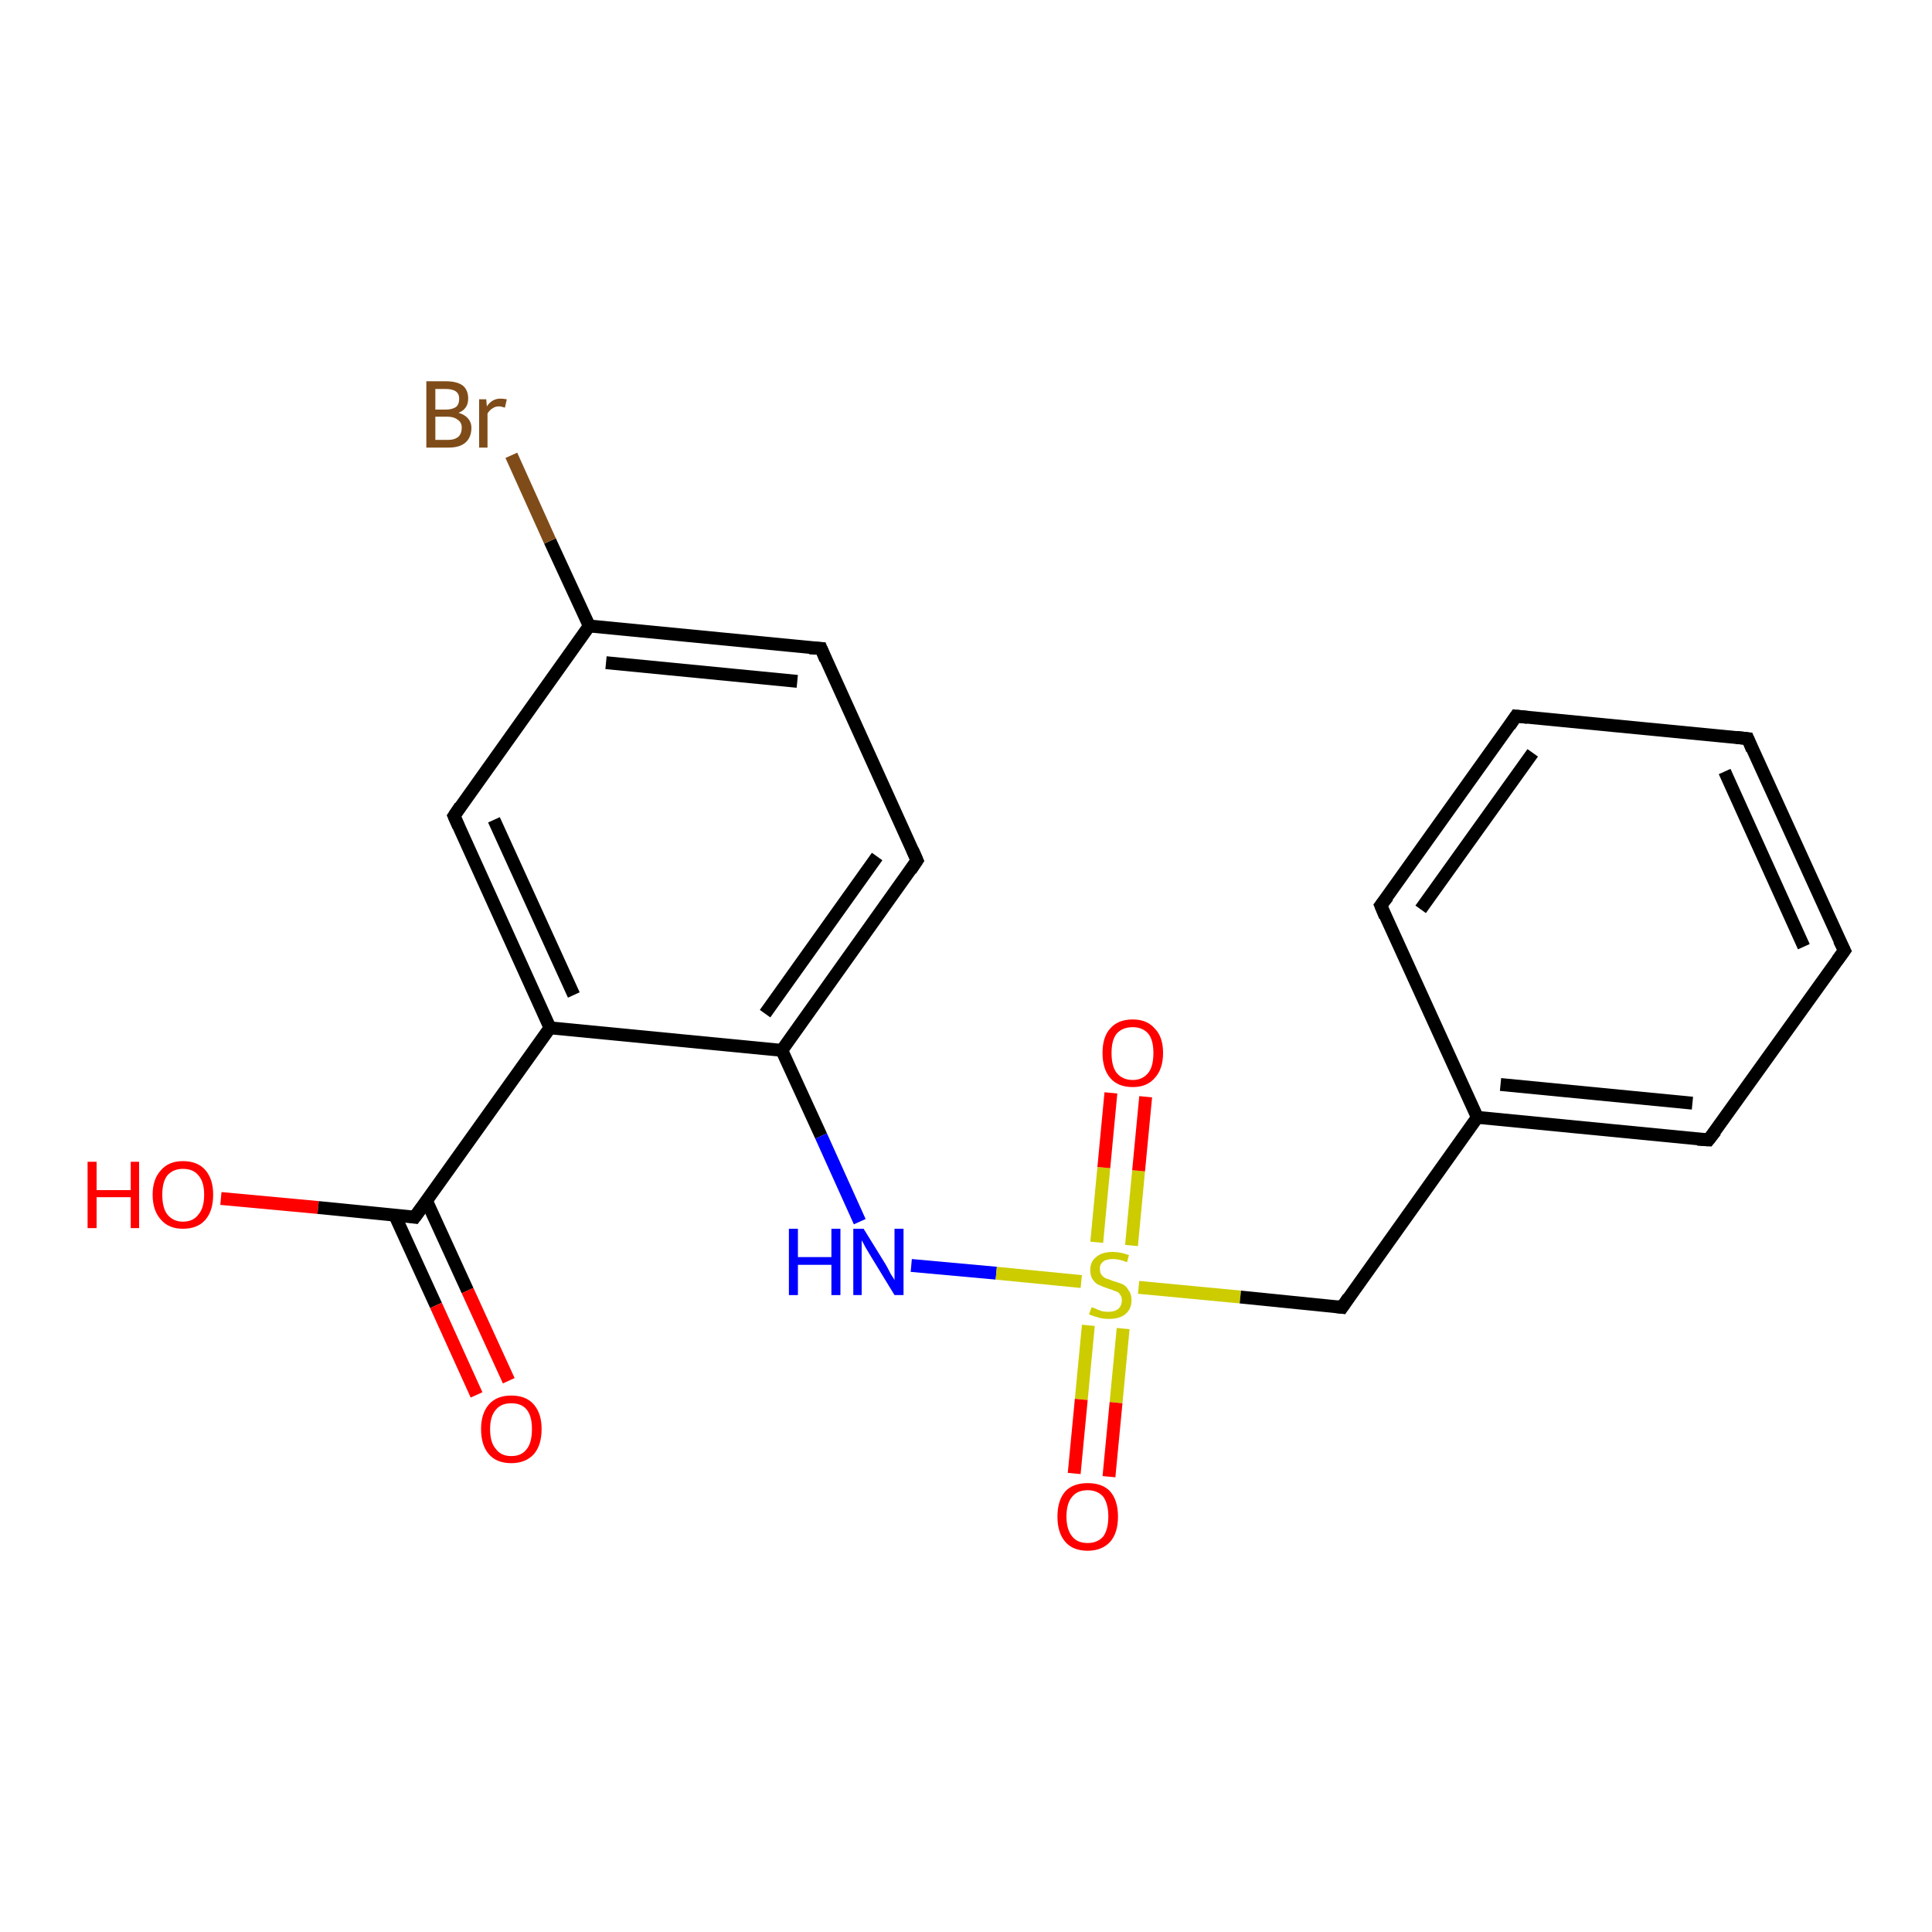 <?xml version='1.0' encoding='iso-8859-1'?>
<svg version='1.1' baseProfile='full'
              xmlns='http://www.w3.org/2000/svg'
                      xmlns:rdkit='http://www.rdkit.org/xml'
                      xmlns:xlink='http://www.w3.org/1999/xlink'
                  xml:space='preserve'
width='300px' height='300px' viewBox='0 0 300 300'>
<!-- END OF HEADER -->
<rect style='opacity:1.0;fill:#FFFFFF;stroke:none' width='300.0' height='300.0' x='0.0' y='0.0'> </rect>
<path class='bond-0 atom-0 atom-1' d='M 34.3,186.1 L 49.4,187.5' style='fill:none;fill-rule:evenodd;stroke:#FF0000;stroke-width:2.0px;stroke-linecap:butt;stroke-linejoin:miter;stroke-opacity:1' />
<path class='bond-0 atom-0 atom-1' d='M 49.4,187.5 L 64.4,189.0' style='fill:none;fill-rule:evenodd;stroke:#000000;stroke-width:2.0px;stroke-linecap:butt;stroke-linejoin:miter;stroke-opacity:1' />
<path class='bond-1 atom-1 atom-2' d='M 61.3,188.7 L 67.7,202.7' style='fill:none;fill-rule:evenodd;stroke:#000000;stroke-width:2.0px;stroke-linecap:butt;stroke-linejoin:miter;stroke-opacity:1' />
<path class='bond-1 atom-1 atom-2' d='M 67.7,202.7 L 74.0,216.6' style='fill:none;fill-rule:evenodd;stroke:#FF0000;stroke-width:2.0px;stroke-linecap:butt;stroke-linejoin:miter;stroke-opacity:1' />
<path class='bond-1 atom-1 atom-2' d='M 66.2,186.4 L 72.6,200.4' style='fill:none;fill-rule:evenodd;stroke:#000000;stroke-width:2.0px;stroke-linecap:butt;stroke-linejoin:miter;stroke-opacity:1' />
<path class='bond-1 atom-1 atom-2' d='M 72.6,200.4 L 79.0,214.4' style='fill:none;fill-rule:evenodd;stroke:#FF0000;stroke-width:2.0px;stroke-linecap:butt;stroke-linejoin:miter;stroke-opacity:1' />
<path class='bond-2 atom-1 atom-3' d='M 64.4,189.0 L 85.4,159.6' style='fill:none;fill-rule:evenodd;stroke:#000000;stroke-width:2.0px;stroke-linecap:butt;stroke-linejoin:miter;stroke-opacity:1' />
<path class='bond-3 atom-3 atom-4' d='M 85.4,159.6 L 70.5,126.7' style='fill:none;fill-rule:evenodd;stroke:#000000;stroke-width:2.0px;stroke-linecap:butt;stroke-linejoin:miter;stroke-opacity:1' />
<path class='bond-3 atom-3 atom-4' d='M 89.1,154.5 L 76.7,127.3' style='fill:none;fill-rule:evenodd;stroke:#000000;stroke-width:2.0px;stroke-linecap:butt;stroke-linejoin:miter;stroke-opacity:1' />
<path class='bond-4 atom-4 atom-5' d='M 70.5,126.7 L 91.5,97.2' style='fill:none;fill-rule:evenodd;stroke:#000000;stroke-width:2.0px;stroke-linecap:butt;stroke-linejoin:miter;stroke-opacity:1' />
<path class='bond-5 atom-5 atom-6' d='M 91.5,97.2 L 85.4,84.0' style='fill:none;fill-rule:evenodd;stroke:#000000;stroke-width:2.0px;stroke-linecap:butt;stroke-linejoin:miter;stroke-opacity:1' />
<path class='bond-5 atom-5 atom-6' d='M 85.4,84.0 L 79.4,70.7' style='fill:none;fill-rule:evenodd;stroke:#7F4C19;stroke-width:2.0px;stroke-linecap:butt;stroke-linejoin:miter;stroke-opacity:1' />
<path class='bond-6 atom-5 atom-7' d='M 91.5,97.2 L 127.5,100.7' style='fill:none;fill-rule:evenodd;stroke:#000000;stroke-width:2.0px;stroke-linecap:butt;stroke-linejoin:miter;stroke-opacity:1' />
<path class='bond-6 atom-5 atom-7' d='M 94.1,102.9 L 123.8,105.8' style='fill:none;fill-rule:evenodd;stroke:#000000;stroke-width:2.0px;stroke-linecap:butt;stroke-linejoin:miter;stroke-opacity:1' />
<path class='bond-7 atom-7 atom-8' d='M 127.5,100.7 L 142.4,133.6' style='fill:none;fill-rule:evenodd;stroke:#000000;stroke-width:2.0px;stroke-linecap:butt;stroke-linejoin:miter;stroke-opacity:1' />
<path class='bond-8 atom-8 atom-9' d='M 142.4,133.6 L 121.4,163.1' style='fill:none;fill-rule:evenodd;stroke:#000000;stroke-width:2.0px;stroke-linecap:butt;stroke-linejoin:miter;stroke-opacity:1' />
<path class='bond-8 atom-8 atom-9' d='M 136.2,133.0 L 118.8,157.4' style='fill:none;fill-rule:evenodd;stroke:#000000;stroke-width:2.0px;stroke-linecap:butt;stroke-linejoin:miter;stroke-opacity:1' />
<path class='bond-9 atom-9 atom-10' d='M 121.4,163.1 L 127.5,176.4' style='fill:none;fill-rule:evenodd;stroke:#000000;stroke-width:2.0px;stroke-linecap:butt;stroke-linejoin:miter;stroke-opacity:1' />
<path class='bond-9 atom-9 atom-10' d='M 127.5,176.4 L 133.5,189.7' style='fill:none;fill-rule:evenodd;stroke:#0000FF;stroke-width:2.0px;stroke-linecap:butt;stroke-linejoin:miter;stroke-opacity:1' />
<path class='bond-10 atom-10 atom-11' d='M 141.5,196.5 L 154.7,197.7' style='fill:none;fill-rule:evenodd;stroke:#0000FF;stroke-width:2.0px;stroke-linecap:butt;stroke-linejoin:miter;stroke-opacity:1' />
<path class='bond-10 atom-10 atom-11' d='M 154.7,197.7 L 167.9,199.0' style='fill:none;fill-rule:evenodd;stroke:#CCCC00;stroke-width:2.0px;stroke-linecap:butt;stroke-linejoin:miter;stroke-opacity:1' />
<path class='bond-11 atom-11 atom-12' d='M 175.7,193.4 L 176.8,181.8' style='fill:none;fill-rule:evenodd;stroke:#CCCC00;stroke-width:2.0px;stroke-linecap:butt;stroke-linejoin:miter;stroke-opacity:1' />
<path class='bond-11 atom-11 atom-12' d='M 176.8,181.8 L 177.9,170.3' style='fill:none;fill-rule:evenodd;stroke:#FF0000;stroke-width:2.0px;stroke-linecap:butt;stroke-linejoin:miter;stroke-opacity:1' />
<path class='bond-11 atom-11 atom-12' d='M 170.3,192.9 L 171.4,181.3' style='fill:none;fill-rule:evenodd;stroke:#CCCC00;stroke-width:2.0px;stroke-linecap:butt;stroke-linejoin:miter;stroke-opacity:1' />
<path class='bond-11 atom-11 atom-12' d='M 171.4,181.3 L 172.5,169.7' style='fill:none;fill-rule:evenodd;stroke:#FF0000;stroke-width:2.0px;stroke-linecap:butt;stroke-linejoin:miter;stroke-opacity:1' />
<path class='bond-12 atom-11 atom-13' d='M 169.0,205.8 L 167.9,217.3' style='fill:none;fill-rule:evenodd;stroke:#CCCC00;stroke-width:2.0px;stroke-linecap:butt;stroke-linejoin:miter;stroke-opacity:1' />
<path class='bond-12 atom-11 atom-13' d='M 167.9,217.3 L 166.8,228.8' style='fill:none;fill-rule:evenodd;stroke:#FF0000;stroke-width:2.0px;stroke-linecap:butt;stroke-linejoin:miter;stroke-opacity:1' />
<path class='bond-12 atom-11 atom-13' d='M 174.4,206.3 L 173.3,217.8' style='fill:none;fill-rule:evenodd;stroke:#CCCC00;stroke-width:2.0px;stroke-linecap:butt;stroke-linejoin:miter;stroke-opacity:1' />
<path class='bond-12 atom-11 atom-13' d='M 173.3,217.8 L 172.2,229.3' style='fill:none;fill-rule:evenodd;stroke:#FF0000;stroke-width:2.0px;stroke-linecap:butt;stroke-linejoin:miter;stroke-opacity:1' />
<path class='bond-13 atom-11 atom-14' d='M 176.8,199.9 L 192.6,201.4' style='fill:none;fill-rule:evenodd;stroke:#CCCC00;stroke-width:2.0px;stroke-linecap:butt;stroke-linejoin:miter;stroke-opacity:1' />
<path class='bond-13 atom-11 atom-14' d='M 192.6,201.4 L 208.4,203.0' style='fill:none;fill-rule:evenodd;stroke:#000000;stroke-width:2.0px;stroke-linecap:butt;stroke-linejoin:miter;stroke-opacity:1' />
<path class='bond-14 atom-14 atom-15' d='M 208.4,203.0 L 229.4,173.5' style='fill:none;fill-rule:evenodd;stroke:#000000;stroke-width:2.0px;stroke-linecap:butt;stroke-linejoin:miter;stroke-opacity:1' />
<path class='bond-15 atom-15 atom-16' d='M 229.4,173.5 L 265.3,177.0' style='fill:none;fill-rule:evenodd;stroke:#000000;stroke-width:2.0px;stroke-linecap:butt;stroke-linejoin:miter;stroke-opacity:1' />
<path class='bond-15 atom-15 atom-16' d='M 233.0,168.4 L 262.8,171.3' style='fill:none;fill-rule:evenodd;stroke:#000000;stroke-width:2.0px;stroke-linecap:butt;stroke-linejoin:miter;stroke-opacity:1' />
<path class='bond-16 atom-16 atom-17' d='M 265.3,177.0 L 286.4,147.6' style='fill:none;fill-rule:evenodd;stroke:#000000;stroke-width:2.0px;stroke-linecap:butt;stroke-linejoin:miter;stroke-opacity:1' />
<path class='bond-17 atom-17 atom-18' d='M 286.4,147.6 L 271.4,114.7' style='fill:none;fill-rule:evenodd;stroke:#000000;stroke-width:2.0px;stroke-linecap:butt;stroke-linejoin:miter;stroke-opacity:1' />
<path class='bond-17 atom-17 atom-18' d='M 280.1,147.0 L 267.8,119.8' style='fill:none;fill-rule:evenodd;stroke:#000000;stroke-width:2.0px;stroke-linecap:butt;stroke-linejoin:miter;stroke-opacity:1' />
<path class='bond-18 atom-18 atom-19' d='M 271.4,114.7 L 235.4,111.2' style='fill:none;fill-rule:evenodd;stroke:#000000;stroke-width:2.0px;stroke-linecap:butt;stroke-linejoin:miter;stroke-opacity:1' />
<path class='bond-19 atom-19 atom-20' d='M 235.4,111.2 L 214.4,140.6' style='fill:none;fill-rule:evenodd;stroke:#000000;stroke-width:2.0px;stroke-linecap:butt;stroke-linejoin:miter;stroke-opacity:1' />
<path class='bond-19 atom-19 atom-20' d='M 238.0,116.9 L 220.6,141.2' style='fill:none;fill-rule:evenodd;stroke:#000000;stroke-width:2.0px;stroke-linecap:butt;stroke-linejoin:miter;stroke-opacity:1' />
<path class='bond-20 atom-9 atom-3' d='M 121.4,163.1 L 85.4,159.6' style='fill:none;fill-rule:evenodd;stroke:#000000;stroke-width:2.0px;stroke-linecap:butt;stroke-linejoin:miter;stroke-opacity:1' />
<path class='bond-21 atom-20 atom-15' d='M 214.4,140.6 L 229.4,173.5' style='fill:none;fill-rule:evenodd;stroke:#000000;stroke-width:2.0px;stroke-linecap:butt;stroke-linejoin:miter;stroke-opacity:1' />
<path d='M 63.7,188.9 L 64.4,189.0 L 65.5,187.5' style='fill:none;stroke:#000000;stroke-width:2.0px;stroke-linecap:butt;stroke-linejoin:miter;stroke-opacity:1;' />
<path d='M 71.2,128.3 L 70.5,126.7 L 71.5,125.2' style='fill:none;stroke:#000000;stroke-width:2.0px;stroke-linecap:butt;stroke-linejoin:miter;stroke-opacity:1;' />
<path d='M 125.7,100.6 L 127.5,100.7 L 128.2,102.4' style='fill:none;stroke:#000000;stroke-width:2.0px;stroke-linecap:butt;stroke-linejoin:miter;stroke-opacity:1;' />
<path d='M 141.7,132.0 L 142.4,133.6 L 141.4,135.1' style='fill:none;stroke:#000000;stroke-width:2.0px;stroke-linecap:butt;stroke-linejoin:miter;stroke-opacity:1;' />
<path d='M 207.6,202.9 L 208.4,203.0 L 209.4,201.5' style='fill:none;stroke:#000000;stroke-width:2.0px;stroke-linecap:butt;stroke-linejoin:miter;stroke-opacity:1;' />
<path d='M 263.6,176.9 L 265.3,177.0 L 266.4,175.6' style='fill:none;stroke:#000000;stroke-width:2.0px;stroke-linecap:butt;stroke-linejoin:miter;stroke-opacity:1;' />
<path d='M 285.3,149.1 L 286.4,147.6 L 285.6,146.0' style='fill:none;stroke:#000000;stroke-width:2.0px;stroke-linecap:butt;stroke-linejoin:miter;stroke-opacity:1;' />
<path d='M 272.1,116.4 L 271.4,114.7 L 269.6,114.5' style='fill:none;stroke:#000000;stroke-width:2.0px;stroke-linecap:butt;stroke-linejoin:miter;stroke-opacity:1;' />
<path d='M 237.2,111.4 L 235.4,111.2 L 234.4,112.7' style='fill:none;stroke:#000000;stroke-width:2.0px;stroke-linecap:butt;stroke-linejoin:miter;stroke-opacity:1;' />
<path d='M 215.5,139.2 L 214.4,140.6 L 215.1,142.3' style='fill:none;stroke:#000000;stroke-width:2.0px;stroke-linecap:butt;stroke-linejoin:miter;stroke-opacity:1;' />
<path class='atom-0' d='M 13.6 180.4
L 15.0 180.4
L 15.0 184.8
L 20.3 184.8
L 20.3 180.4
L 21.6 180.4
L 21.6 190.7
L 20.3 190.7
L 20.3 185.9
L 15.0 185.9
L 15.0 190.7
L 13.6 190.7
L 13.6 180.4
' fill='#FF0000'/>
<path class='atom-0' d='M 23.7 185.5
Q 23.7 183.1, 25.0 181.7
Q 26.2 180.3, 28.4 180.3
Q 30.7 180.3, 31.9 181.7
Q 33.1 183.1, 33.1 185.5
Q 33.1 188.0, 31.9 189.4
Q 30.7 190.8, 28.4 190.8
Q 26.2 190.8, 25.0 189.4
Q 23.7 188.0, 23.7 185.5
M 28.4 189.7
Q 30.0 189.7, 30.8 188.6
Q 31.7 187.6, 31.7 185.5
Q 31.7 183.5, 30.8 182.5
Q 30.0 181.5, 28.4 181.5
Q 26.9 181.5, 26.0 182.5
Q 25.2 183.5, 25.2 185.5
Q 25.2 187.6, 26.0 188.6
Q 26.9 189.7, 28.4 189.7
' fill='#FF0000'/>
<path class='atom-2' d='M 74.7 221.9
Q 74.7 219.5, 75.9 218.1
Q 77.1 216.7, 79.4 216.7
Q 81.7 216.7, 82.9 218.1
Q 84.1 219.5, 84.1 221.9
Q 84.1 224.4, 82.9 225.8
Q 81.6 227.2, 79.4 227.2
Q 77.1 227.2, 75.9 225.8
Q 74.7 224.4, 74.7 221.9
M 79.4 226.1
Q 81.0 226.1, 81.8 225.0
Q 82.6 224.0, 82.6 221.9
Q 82.6 219.9, 81.8 218.9
Q 81.0 217.9, 79.4 217.9
Q 77.8 217.9, 77.0 218.9
Q 76.1 219.9, 76.1 221.9
Q 76.1 224.0, 77.0 225.0
Q 77.8 226.1, 79.4 226.1
' fill='#FF0000'/>
<path class='atom-6' d='M 71.2 64.1
Q 72.2 64.4, 72.7 65.0
Q 73.2 65.6, 73.2 66.4
Q 73.2 67.9, 72.3 68.7
Q 71.4 69.5, 69.7 69.5
L 66.2 69.5
L 66.2 59.2
L 69.2 59.2
Q 71.0 59.2, 71.9 59.9
Q 72.7 60.6, 72.7 61.9
Q 72.7 63.5, 71.2 64.1
M 67.6 60.4
L 67.6 63.6
L 69.2 63.6
Q 70.2 63.6, 70.8 63.2
Q 71.3 62.8, 71.3 61.9
Q 71.3 60.4, 69.2 60.4
L 67.6 60.4
M 69.7 68.3
Q 70.6 68.3, 71.2 67.8
Q 71.7 67.3, 71.7 66.4
Q 71.7 65.6, 71.1 65.2
Q 70.5 64.7, 69.4 64.7
L 67.6 64.7
L 67.6 68.3
L 69.7 68.3
' fill='#7F4C19'/>
<path class='atom-6' d='M 75.5 62.0
L 75.6 63.1
Q 76.4 61.9, 77.7 61.9
Q 78.1 61.9, 78.7 62.0
L 78.4 63.3
Q 77.8 63.1, 77.5 63.1
Q 76.9 63.1, 76.5 63.4
Q 76.1 63.6, 75.7 64.2
L 75.7 69.5
L 74.4 69.5
L 74.4 62.0
L 75.5 62.0
' fill='#7F4C19'/>
<path class='atom-10' d='M 122.5 190.8
L 123.9 190.8
L 123.9 195.2
L 129.1 195.2
L 129.1 190.8
L 130.5 190.8
L 130.5 201.1
L 129.1 201.1
L 129.1 196.4
L 123.9 196.4
L 123.9 201.1
L 122.5 201.1
L 122.5 190.8
' fill='#0000FF'/>
<path class='atom-10' d='M 134.1 190.8
L 137.5 196.3
Q 137.8 196.8, 138.3 197.8
Q 138.9 198.7, 138.9 198.8
L 138.9 190.8
L 140.3 190.8
L 140.3 201.1
L 138.9 201.1
L 135.3 195.2
Q 134.9 194.5, 134.4 193.7
Q 134.0 192.9, 133.8 192.6
L 133.8 201.1
L 132.5 201.1
L 132.5 190.8
L 134.1 190.8
' fill='#0000FF'/>
<path class='atom-11' d='M 169.5 203.0
Q 169.6 203.0, 170.1 203.2
Q 170.5 203.4, 171.1 203.6
Q 171.6 203.7, 172.1 203.7
Q 173.1 203.7, 173.7 203.2
Q 174.2 202.7, 174.2 201.9
Q 174.2 201.3, 173.9 201.0
Q 173.7 200.6, 173.2 200.5
Q 172.8 200.3, 172.1 200.1
Q 171.2 199.8, 170.6 199.5
Q 170.1 199.3, 169.7 198.7
Q 169.3 198.2, 169.3 197.2
Q 169.3 195.9, 170.2 195.2
Q 171.1 194.4, 172.8 194.4
Q 174.0 194.4, 175.3 194.9
L 175.0 196.0
Q 173.8 195.5, 172.8 195.5
Q 171.8 195.5, 171.3 195.9
Q 170.7 196.4, 170.8 197.1
Q 170.8 197.6, 171.0 197.9
Q 171.3 198.3, 171.7 198.5
Q 172.1 198.6, 172.8 198.9
Q 173.8 199.2, 174.3 199.4
Q 174.9 199.7, 175.2 200.3
Q 175.7 200.9, 175.7 201.9
Q 175.7 203.3, 174.7 204.1
Q 173.8 204.8, 172.2 204.8
Q 171.3 204.8, 170.6 204.6
Q 169.9 204.4, 169.1 204.1
L 169.5 203.0
' fill='#CCCC00'/>
<path class='atom-12' d='M 171.2 163.5
Q 171.2 161.0, 172.4 159.7
Q 173.6 158.3, 175.9 158.3
Q 178.1 158.3, 179.3 159.7
Q 180.6 161.0, 180.6 163.5
Q 180.6 166.0, 179.3 167.4
Q 178.1 168.8, 175.9 168.8
Q 173.6 168.8, 172.4 167.4
Q 171.2 166.0, 171.2 163.5
M 175.9 167.7
Q 177.4 167.7, 178.3 166.6
Q 179.1 165.6, 179.1 163.5
Q 179.1 161.5, 178.3 160.5
Q 177.4 159.5, 175.9 159.5
Q 174.3 159.5, 173.4 160.5
Q 172.6 161.5, 172.6 163.5
Q 172.6 165.6, 173.4 166.6
Q 174.3 167.7, 175.9 167.7
' fill='#FF0000'/>
<path class='atom-13' d='M 164.2 235.5
Q 164.2 233.0, 165.4 231.6
Q 166.6 230.3, 168.9 230.3
Q 171.2 230.3, 172.4 231.6
Q 173.6 233.0, 173.6 235.5
Q 173.6 238.0, 172.4 239.4
Q 171.1 240.8, 168.9 240.8
Q 166.6 240.8, 165.4 239.4
Q 164.2 238.0, 164.2 235.5
M 168.9 239.6
Q 170.4 239.6, 171.3 238.6
Q 172.1 237.5, 172.1 235.5
Q 172.1 233.5, 171.3 232.4
Q 170.4 231.4, 168.9 231.4
Q 167.3 231.4, 166.5 232.4
Q 165.6 233.4, 165.6 235.5
Q 165.6 237.5, 166.5 238.6
Q 167.3 239.6, 168.9 239.6
' fill='#FF0000'/>
</svg>
